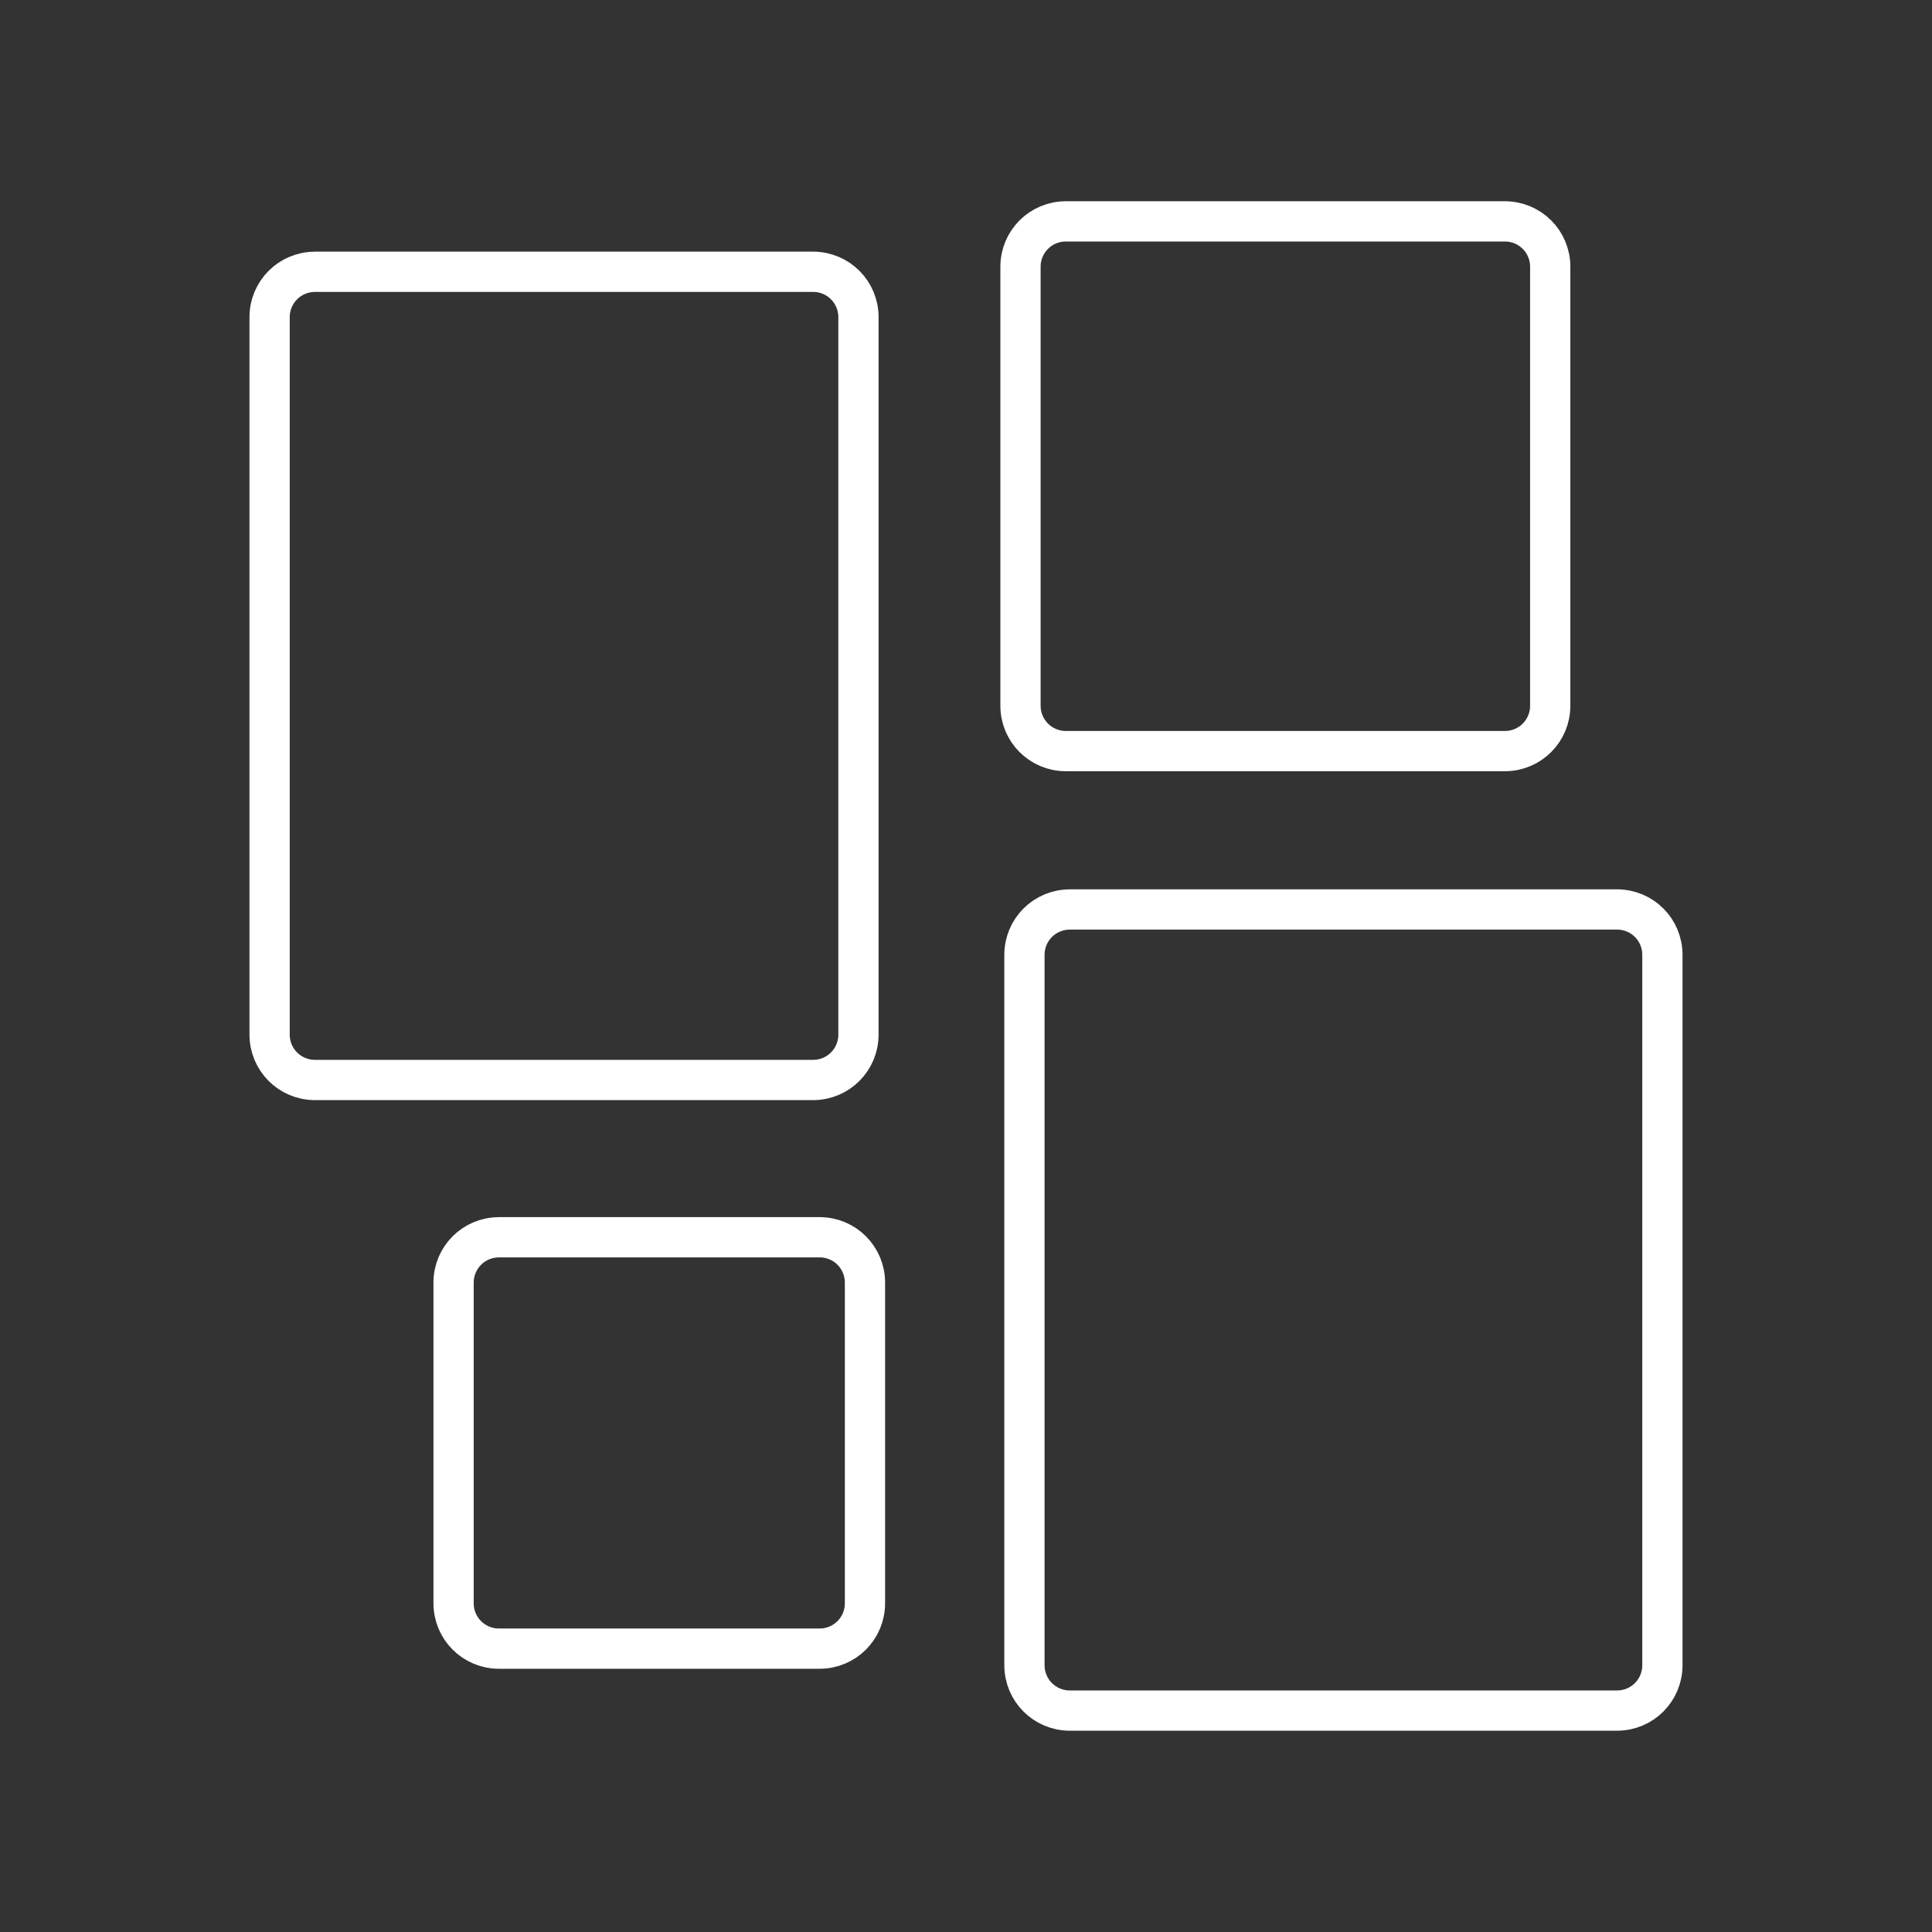 <?xml version="1.0" encoding="UTF-8" standalone="no"?>
<!-- Created with Inkscape (http://www.inkscape.org/) -->

<svg
   width="48"
   height="48"
   viewBox="0 0 48 48"
   version="1.1"
   id="svg990"
   inkscape:version="1.2.2 (b0a8486541, 2022-12-01)"
   xml:space="preserve"
   sodipodi:docname="widgeet.svg"
   xmlns:inkscape="http://www.inkscape.org/namespaces/inkscape"
   xmlns:sodipodi="http://sodipodi.sourceforge.net/DTD/sodipodi-0.dtd"
   xmlns="http://www.w3.org/2000/svg"
   xmlns:svg="http://www.w3.org/2000/svg"><rect x="0" y="0" width="48" height="48" fill="#333333" stroke="none"/><sodipodi:namedview
     id="namedview992"
     pagecolor="#858585"
     bordercolor="#000000"
     borderopacity="0.25"
     inkscape:showpageshadow="2"
     inkscape:pageopacity="0"
     inkscape:pagecheckerboard="0"
     inkscape:deskcolor="#d1d1d1"
     inkscape:document-units="px"
     showgrid="false"
     inkscape:zoom="11.645833"
     inkscape:cx="15.627907"
     inkscape:cy="24.042934"
     inkscape:window-width="1366"
     inkscape:window-height="737"
     inkscape:window-x="0"
     inkscape:window-y="0"
     inkscape:window-maximized="1"
     inkscape:current-layer="svg990" /><defs
     id="defs987"><style
       id="style1174">.a{fill:none;stroke:#fff;stroke-linecap:round;stroke-linejoin:round;}</style></defs><path
     id="rect19875"
     style="fill:none;stroke:#ffffff;stroke-width:1;stroke-linecap:round;stroke-linejoin:round;stroke-dasharray:none;stroke-opacity:1;stop-color:#000000"
     d="m 26.58,22.595 h 13.594 c 0.625,0 1.128,0.503 1.128,1.128 v 17.648 c 0,0.625 -0.503,1.128 -1.128,1.128 H 26.58 c -0.625,0 -1.128,-0.503 -1.128,-1.128 V 23.724 c 0,-0.625 0.503,-1.128 1.128,-1.128 z m -14.183,8.144 h 7.965 c 0.625,0 1.128,0.503 1.128,1.128 v 7.965 c 0,0.625 -0.503,1.128 -1.128,1.128 h -7.965 c -0.625,0 -1.128,-0.503 -1.128,-1.128 V 31.868 c 0,-0.625 0.503,-1.128 1.128,-1.128 z M 26.482,5.5 h 10.905 c 0.625,0 1.128,0.503 1.128,1.128 V 17.533 c 0,0.625 -0.503,1.128 -1.128,1.128 H 26.482 c -0.625,0 -1.128,-0.503 -1.128,-1.128 V 6.628 c 0,-0.625 0.503,-1.128 1.128,-1.128 z M 7.826,6.752 H 20.2 c 0.625,0 1.128,0.503 1.128,1.128 V 25.704 c 0,0.625 -0.503,1.128 -1.128,1.128 H 7.826 c -0.625,0 -1.128,-0.503 -1.128,-1.128 V 7.881 c 0,-0.625 0.503,-1.128 1.128,-1.128 z" /></svg>
